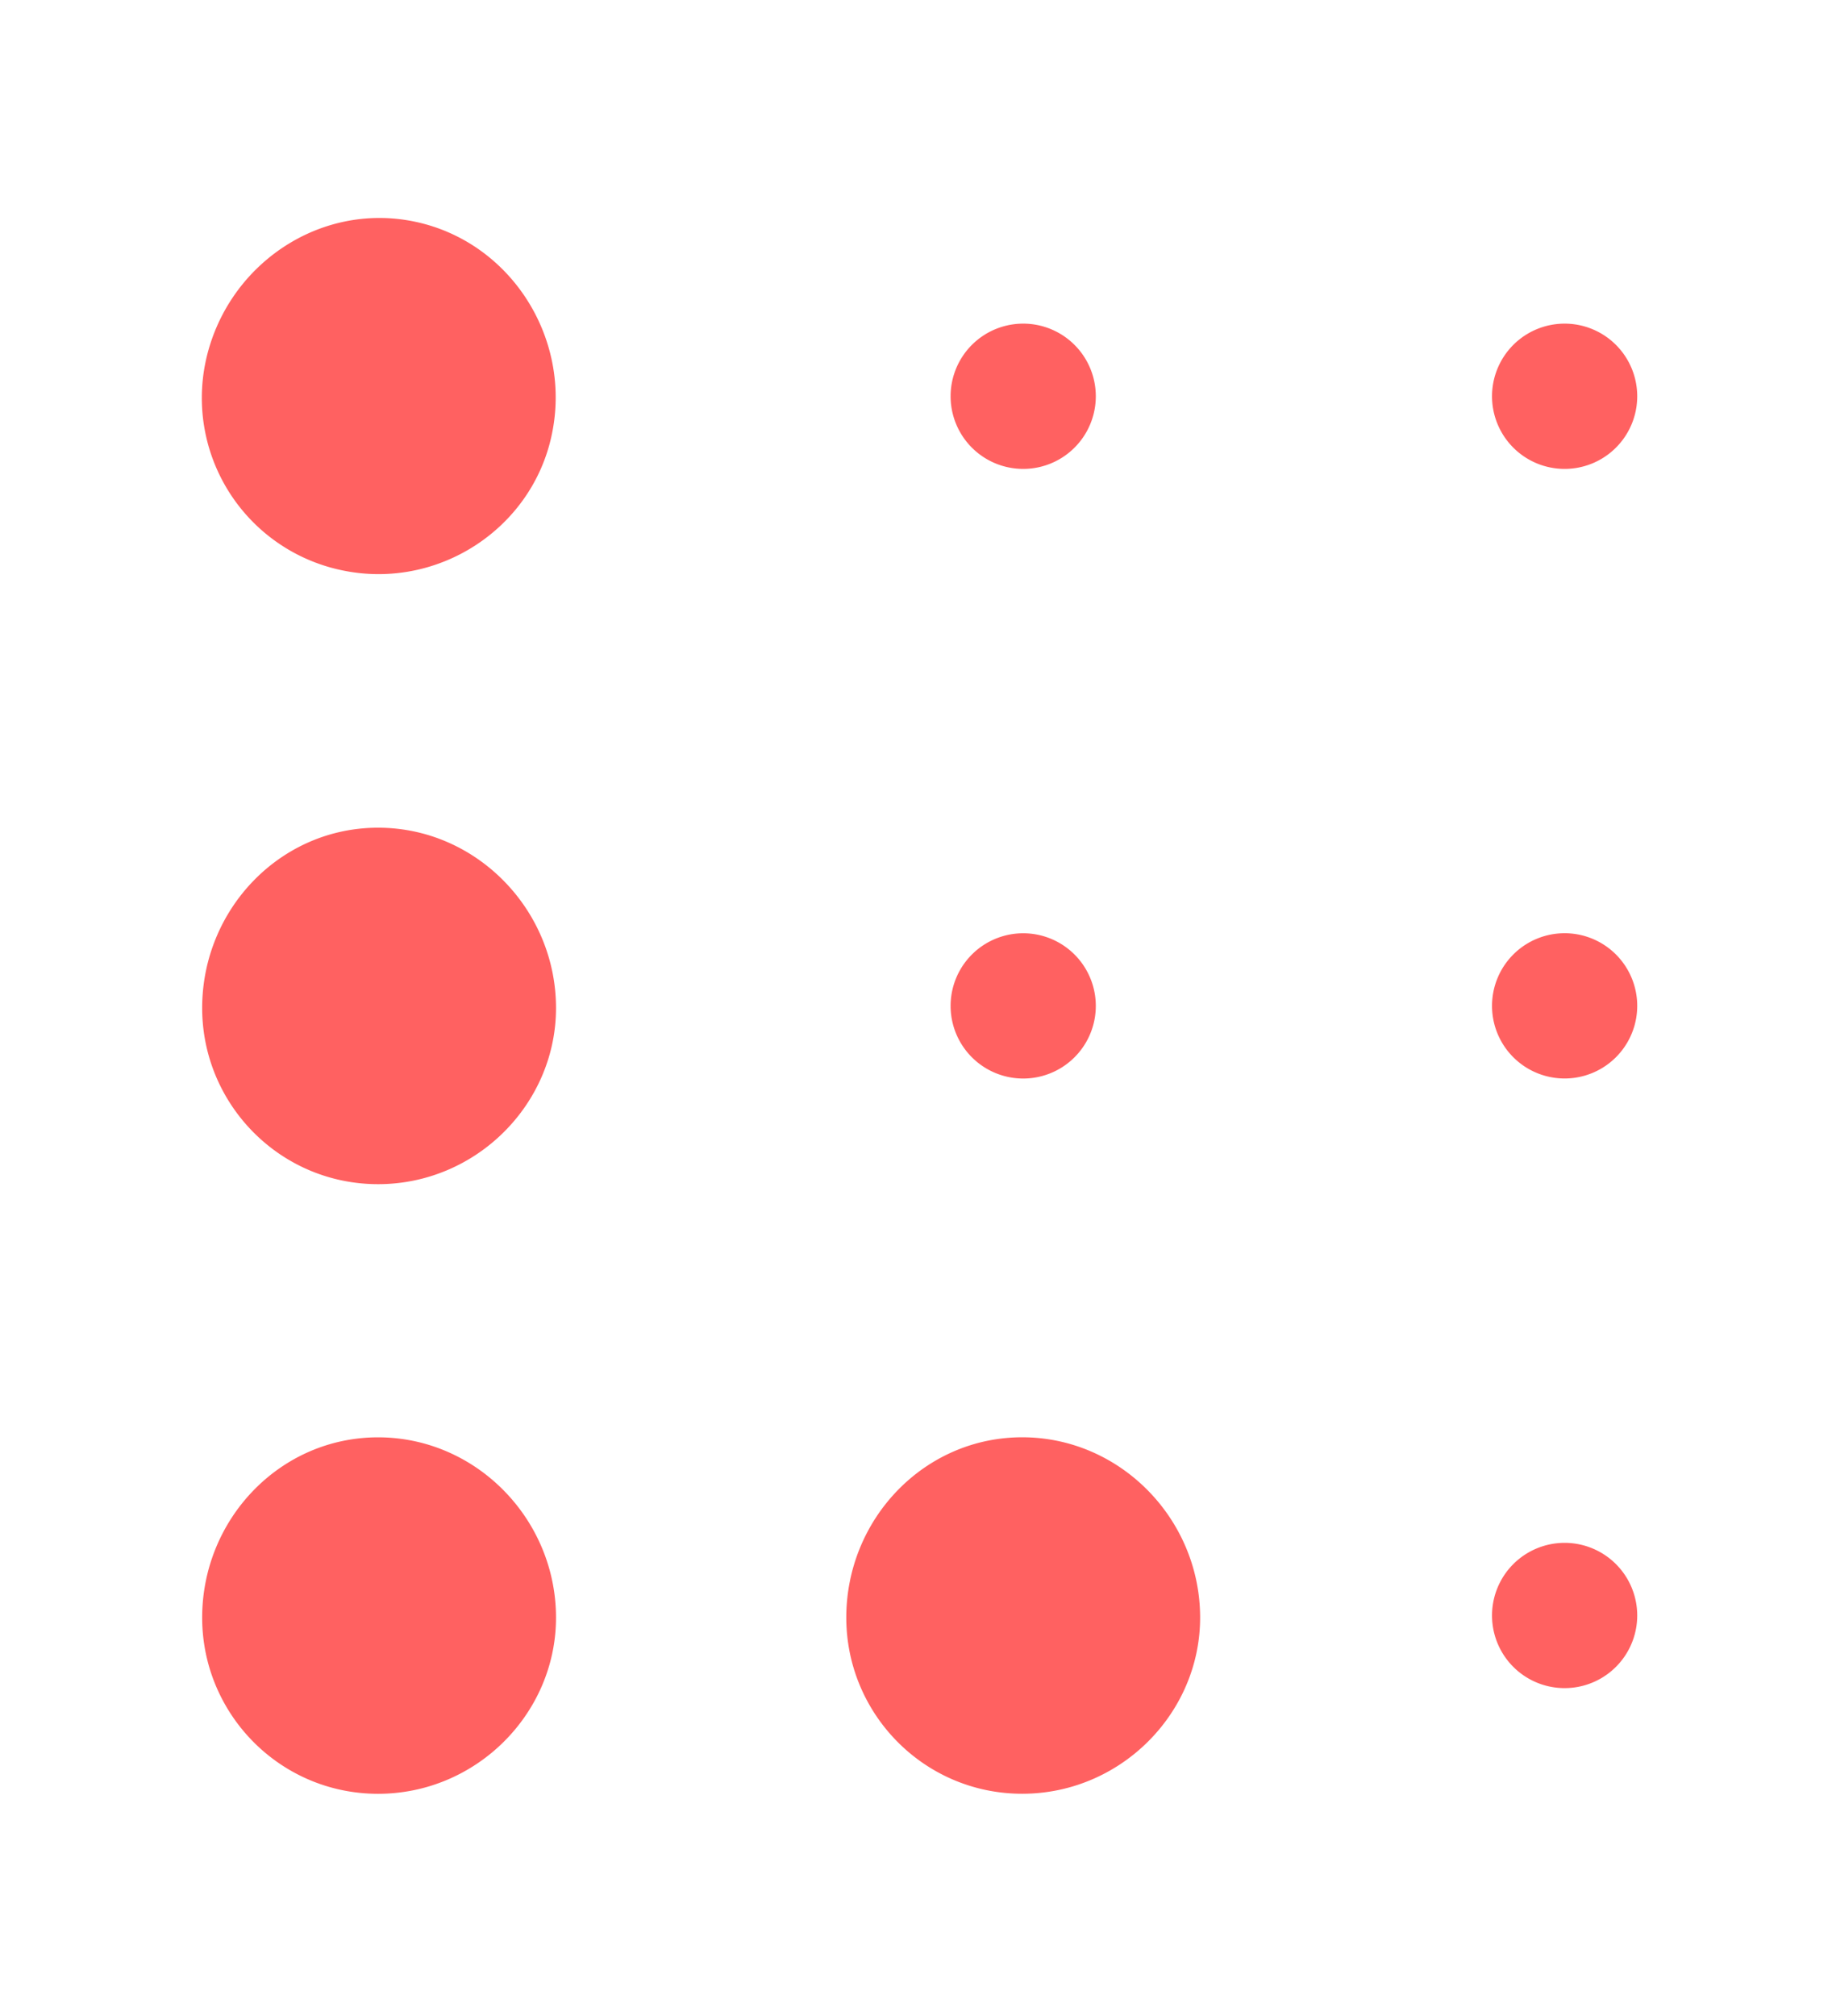 <?xml version="1.0" encoding="UTF-8" standalone="no"?>
<svg
   viewBox="0 0 60 66"
   fill="#fff"
   fill-rule="evenodd"
   stroke="#000"
   stroke-linecap="round"
   stroke-linejoin="round"
   version="1.1"
   id="svg7"
   sodipodi:docname="lingo.svg"
   inkscape:version="1.1.1 (3bf5ae0d25, 2021-09-20)"
   xmlns:inkscape="http://www.inkscape.org/namespaces/inkscape"
   xmlns:sodipodi="http://sodipodi.sourceforge.net/DTD/sodipodi-0.dtd"
   xmlns:xlink="http://www.w3.org/1999/xlink"
   xmlns="http://www.w3.org/2000/svg"
   xmlns:svg="http://www.w3.org/2000/svg">
  <defs
     id="defs11" />
  <sodipodi:namedview
     id="namedview9"
     pagecolor="#ffffff"
     bordercolor="#666666"
     borderopacity="1.0"
     inkscape:pageshadow="2"
     inkscape:pageopacity="0.0"
     inkscape:pagecheckerboard="0"
     showgrid="false"
     inkscape:zoom="10.893939"
     inkscape:cx="29.970793"
     inkscape:cy="33"
     inkscape:window-width="1920"
     inkscape:window-height="1131"
     inkscape:window-x="0"
     inkscape:window-y="32"
     inkscape:window-maximized="1"
     inkscape:current-layer="svg7" />
  <use
     xlink:href="#A"
     x="0.5"
     y="0.5"
     id="use2"
     transform="matrix(0.806,0,0,0.806,6.207,6.733)"
     width="100%"
     height="100%" />
  <symbol
     id="A"
     overflow="visible">
    <path
       d="M36.326 7.245a2.95 2.95 0 1 1-5.9-.005 2.95 2.95 0 0 1 5.037-2.083 2.95 2.95 0 0 1 .863 2.088zm22 0a2.95 2.95 0 1 1-5.9-.005 2.95 2.95 0 0 1 5.037-2.083 2.95 2.95 0 0 1 .863 2.088zm0 24.76a2.95 2.95 0 1 1-5.9-.005 2.95 2.95 0 0 1 5.037-2.083 2.95 2.95 0 0 1 .863 2.088zm0 24.762a2.95 2.95 0 1 1-5.9-.005 2.95 2.95 0 0 1 5.037-2.083 2.95 2.95 0 0 1 .863 2.088zm-22-24.76a2.95 2.95 0 1 1-5.9-.005 2.95 2.95 0 0 1 5.037-2.083 2.95 2.95 0 0 1 .863 2.087zM.014 56.851c0-3.994 3.158-7.323 7.148-7.323s7.23 3.33 7.23 7.323c0 3.9-3.242 7.156-7.23 7.156S.014 60.761.014 56.851zm0-24.762c0-3.994 3.158-7.323 7.148-7.323s7.23 3.33 7.23 7.323c0 3.9-3.242 7.156-7.23 7.156S.014 35.999.014 32.089zm.137-26.24c.822-3.9 4.597-6.515 8.5-5.7s6.4 4.75 5.568 8.657c-.804 3.827-4.645 6.334-8.547 5.5A7.15 7.15 0 0 1 .151 5.85zm26.036 51c0-3.994 3.158-7.323 7.148-7.323s7.23 3.33 7.23 7.323c0 3.9-3.242 7.156-7.23 7.156s-7.148-3.246-7.148-7.156z"
       stroke="none"
       fill="#ff6161"
       id="path4" />
  </symbol>
</svg>
